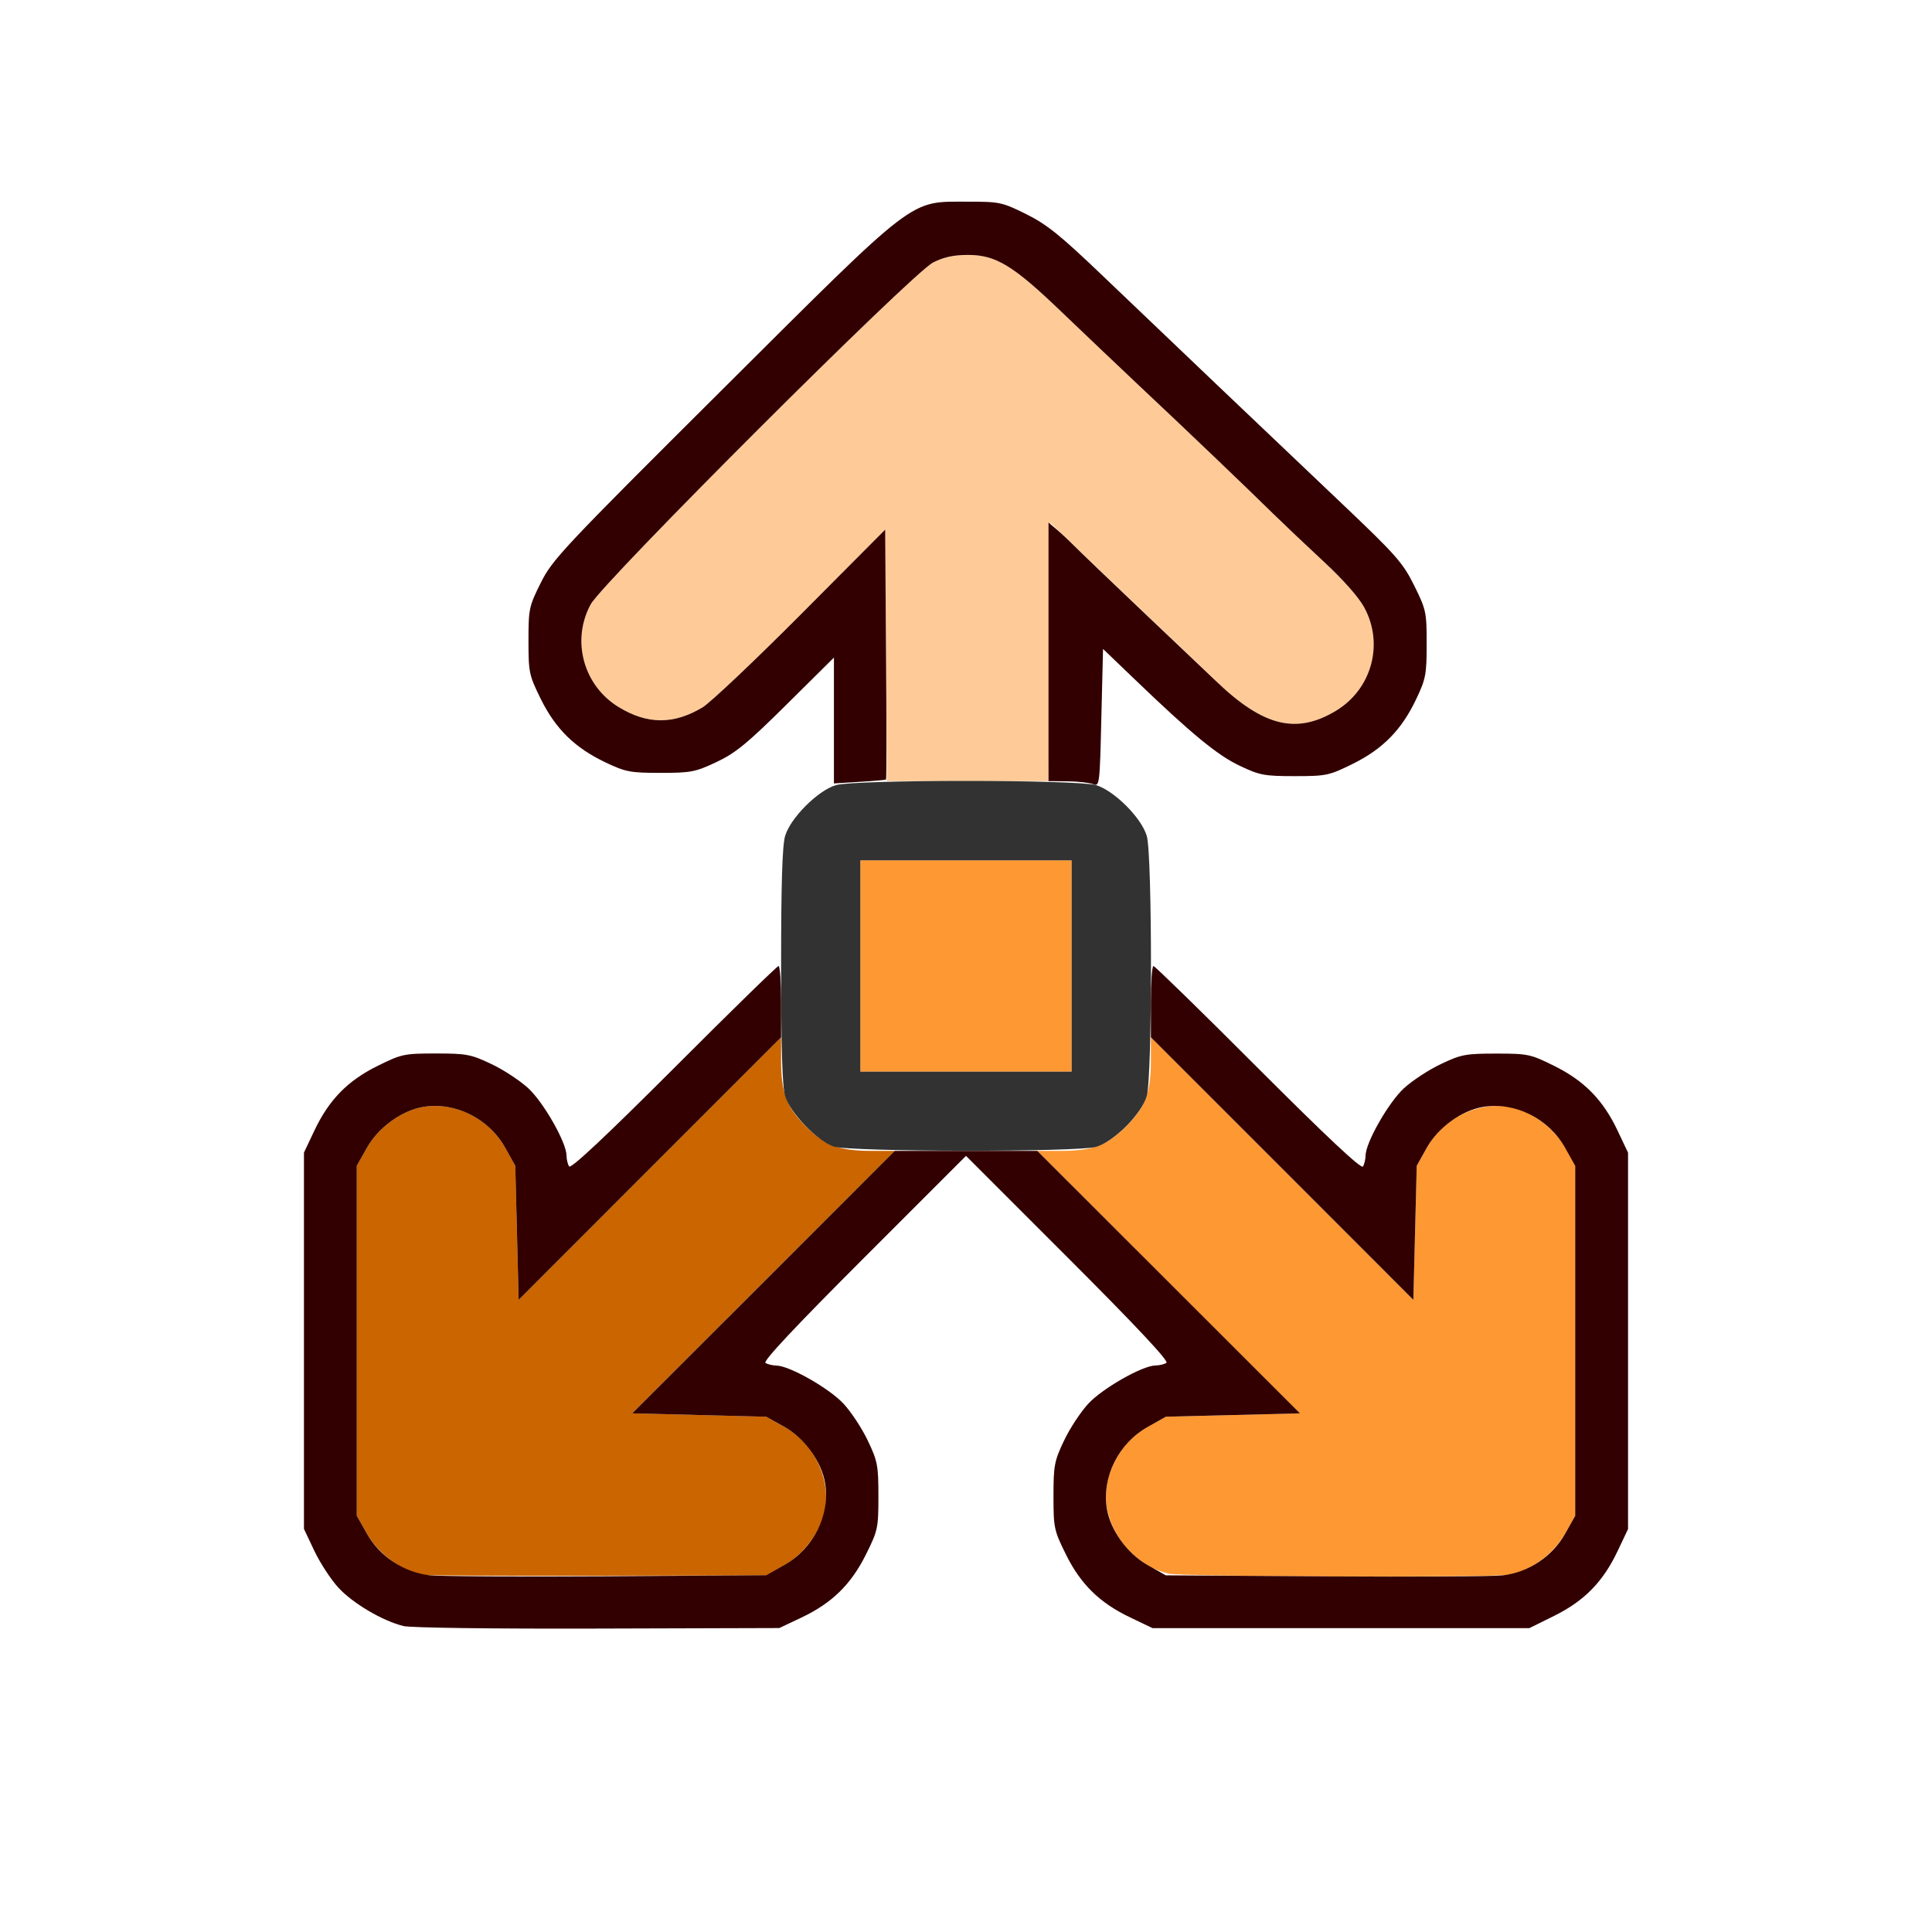<?xml version="1.0" encoding="UTF-8" standalone="no"?>
<!-- Created with Inkscape (http://www.inkscape.org/) -->

<svg
   version="1.1"
   id="svg2"
   width="1600"
   height="1600"
   viewBox="0 0 1600 1600"
   sodipodi:docname="empty_arrows.svg"
   inkscape:version="1.2.2 (732a01da63, 2022-12-09)"
   xmlns:inkscape="http://www.inkscape.org/namespaces/inkscape"
   xmlns:sodipodi="http://sodipodi.sourceforge.net/DTD/sodipodi-0.dtd"
   xmlns="http://www.w3.org/2000/svg"
   xmlns:svg="http://www.w3.org/2000/svg"
   xmlns:rdf="http://www.w3.org/1999/02/22-rdf-syntax-ns#"
   xmlns:cc="http://creativecommons.org/ns#"
   xmlns:dc="http://purl.org/dc/elements/1.1/">
  <defs
     id="defs6" />
  <sodipodi:namedview
     pagecolor="#808080"
     bordercolor="#666666"
     borderopacity="1"
     objecttolerance="10"
     gridtolerance="10"
     guidetolerance="10"
     inkscape:pageopacity="0"
     inkscape:pageshadow="2"
     inkscape:window-width="1993"
     inkscape:window-height="1009"
     id="namedview4"
     showgrid="false"
     inkscape:zoom="0.5"
     inkscape:cx="475"
     inkscape:cy="596"
     inkscape:window-x="-8"
     inkscape:window-y="-8"
     inkscape:window-maximized="1"
     inkscape:current-layer="EMPTY_ARROWS"
     inkscape:showpageshadow="0"
     inkscape:pagecheckerboard="true"
     inkscape:deskcolor="#d1d1d1" />
  <g
     id="EMPTY_ARROWS"
     transform="matrix(87.5,0,0,87.5,100,100)"
     style="stroke-width:0.011">
    <path
       style="fill:none;stroke-width:0"
       d="M 0,8 V 0 h 8 8 v 8 8 H 8 0 Z m 6.443,6.167 c 0.291,-0.138 0.471,-0.315 0.612,-0.599 0.111,-0.225 0.117,-0.25 0.117,-0.55 0,-0.288 -0.008,-0.332 -0.099,-0.523 -0.054,-0.115 -0.158,-0.273 -0.23,-0.351 -0.135,-0.146 -0.513,-0.361 -0.636,-0.362 -0.036,-2.5e-4 -0.083,-0.011 -0.104,-0.025 -0.025,-0.016 0.283,-0.345 0.93,-0.992 L 8,9.797 8.968,10.765 c 0.647,0.647 0.955,0.975 0.93,0.992 -0.021,0.013 -0.068,0.024 -0.104,0.025 -0.123,8.9e-4 -0.501,0.216 -0.636,0.362 -0.072,0.078 -0.176,0.236 -0.23,0.351 -0.091,0.191 -0.099,0.235 -0.099,0.523 0,0.3 0.005,0.325 0.117,0.55 0.141,0.284 0.322,0.462 0.612,0.599 l 0.209,0.099 h 1.783 1.783 l 0.236,-0.117 c 0.284,-0.141 0.462,-0.322 0.599,-0.612 l 0.099,-0.209 v -1.781 -1.781 L 14.167,9.557 C 14.029,9.266 13.852,9.085 13.568,8.945 13.342,8.833 13.317,8.828 13.017,8.828 c -0.288,0 -0.332,0.008 -0.523,0.099 -0.115,0.054 -0.273,0.158 -0.351,0.23 -0.146,0.135 -0.361,0.513 -0.362,0.636 -2.5e-4,0.036 -0.011,0.083 -0.024,0.104 -0.016,0.025 -0.359,-0.297 -1.015,-0.952 L 9.75,7.955 V 7.427 C 9.75,7.098 9.735,6.849 9.712,6.769 9.675,6.646 9.457,6.388 9.335,6.323 9.285,6.296 9.281,6.239 9.288,5.646 l 0.008,-0.647 0.297,0.285 c 0.538,0.517 0.785,0.721 0.997,0.821 0.189,0.089 0.234,0.098 0.519,0.098 0.286,0 0.33,-0.008 0.521,-0.099 0.291,-0.138 0.471,-0.315 0.612,-0.599 0.111,-0.226 0.117,-0.25 0.117,-0.552 0,-0.302 -0.005,-0.326 -0.118,-0.554 C 12.135,4.182 12.072,4.112 11.554,3.62 10.841,2.944 9.916,2.062 9.287,1.461 8.891,1.082 8.763,0.979 8.568,0.883 8.342,0.771 8.317,0.766 8.016,0.766 7.714,0.766 7.689,0.771 7.467,0.881 7.248,0.99 7.141,1.091 5.638,2.6 3.785,4.462 3.861,4.362 3.86,4.923 3.859,5.224 3.865,5.248 3.976,5.474 4.117,5.758 4.298,5.935 4.588,6.073 c 0.191,0.091 0.235,0.099 0.521,0.099 0.289,0 0.329,-0.008 0.531,-0.103 C 5.821,5.983 5.932,5.892 6.304,5.523 L 6.75,5.081 V 5.697 C 6.75,6.235 6.744,6.312 6.701,6.312 6.616,6.312 6.329,6.629 6.288,6.769 6.265,6.848 6.25,7.103 6.25,7.427 V 7.955 L 5.259,8.945 C 4.603,9.6 4.259,9.922 4.244,9.897 4.23,9.876 4.219,9.83 4.219,9.793 4.218,9.67 4.003,9.292 3.857,9.157 3.778,9.085 3.62,8.981 3.506,8.927 3.314,8.836 3.271,8.828 2.983,8.828 c -0.3,0 -0.325,0.005 -0.55,0.117 C 2.148,9.085 1.971,9.266 1.833,9.557 L 1.734,9.766 v 1.781 1.781 l 0.099,0.209 c 0.054,0.115 0.156,0.271 0.226,0.347 0.138,0.149 0.421,0.316 0.616,0.363 0.069,0.017 0.865,0.027 1.84,0.024 l 1.719,-0.005 z"
       id="path829"
       inkscape:connector-curvature="0" />
    <path
       style="fill:#fecb98;stroke-width:0"
       d="M 7.243,5.06 7.234,3.87 6.438,4.671 C 5.999,5.112 5.58,5.508 5.507,5.552 5.234,5.716 4.985,5.715 4.715,5.551 4.379,5.348 4.262,4.919 4.448,4.577 4.565,4.363 7.488,1.444 7.688,1.342 c 0.1,-0.051 0.195,-0.072 0.329,-0.072 0.266,-7.741e-4 0.43,0.099 0.887,0.538 0.209,0.2 0.536,0.512 0.728,0.692 0.45,0.423 1.054,1 1.276,1.219 0.096,0.095 0.31,0.297 0.475,0.45 0.183,0.169 0.334,0.34 0.387,0.437 0.188,0.345 0.072,0.773 -0.265,0.977 C 11.13,5.81 10.817,5.734 10.371,5.307 10.258,5.198 9.936,4.891 9.656,4.625 9.376,4.359 9.068,4.065 8.972,3.972 L 8.797,3.803 8.789,5.026 8.781,6.25 H 8.016 7.251 Z"
       id="path827"
       inkscape:connector-curvature="0" />
    <path
       style="fill:#fe9832;stroke-width:0"
       d="M 9.917,13.751 C 9.639,13.685 9.408,13.45 9.341,13.163 9.271,12.868 9.434,12.522 9.719,12.362 L 9.891,12.266 10.525,12.25 11.16,12.234 9.917,10.992 8.675,9.75 h 0.214 c 0.31,0 0.445,-0.05 0.628,-0.233 C 9.7,9.334 9.75,9.198 9.75,8.889 V 8.675 l 1.242,1.243 1.242,1.243 0.016,-0.635 0.016,-0.635 0.097,-0.172 c 0.155,-0.275 0.472,-0.434 0.772,-0.386 0.205,0.033 0.427,0.194 0.535,0.386 l 0.097,0.172 v 1.656 1.656 L 13.669,13.375 c -0.108,0.192 -0.33,0.352 -0.536,0.386 -0.167,0.028 -3.097,0.019 -3.217,-0.01 z M 7,8 V 7 H 8 9 V 8 9 H 8 7 Z"
       id="path825"
       inkscape:connector-curvature="0" />
    <path
       style="fill:#cb6500;stroke-width:0"
       d="M 2.839,13.76 C 2.666,13.732 2.432,13.555 2.331,13.375 l -0.097,-0.172 v -1.656 -1.656 L 2.331,9.719 C 2.439,9.527 2.662,9.366 2.866,9.333 3.165,9.285 3.483,9.443 3.638,9.719 L 3.734,9.891 3.75,10.525 3.766,11.16 5.008,9.917 6.25,8.675 v 0.214 c 0,0.31 0.05,0.445 0.233,0.628 C 6.666,9.7 6.802,9.75 7.111,9.75 h 0.214 l -1.243,1.242 -1.243,1.242 0.635,0.016 0.635,0.016 0.172,0.097 c 0.275,0.155 0.434,0.472 0.386,0.772 -0.033,0.205 -0.194,0.427 -0.386,0.535 l -0.172,0.097 -1.594,0.004 c -0.877,0.002 -1.631,-0.002 -1.676,-0.009 z"
       id="path823"
       inkscape:connector-curvature="0" />
    <path
       style="fill:#323232;stroke-width:0"
       d="M 6.75,9.709 C 6.597,9.661 6.335,9.39 6.288,9.231 6.261,9.14 6.25,8.774 6.25,8 6.25,7.226 6.261,6.86 6.288,6.769 6.339,6.598 6.598,6.339 6.769,6.288 c 0.18,-0.053 2.281,-0.053 2.461,0 0.172,0.051 0.431,0.31 0.481,0.481 0.053,0.18 0.053,2.281 0,2.461 C 9.661,9.402 9.402,9.661 9.231,9.712 9.061,9.762 6.91,9.76 6.75,9.709 Z M 9,8 V 7 H 8 7 v 1 1 h 1 1 z"
       id="path821"
       inkscape:connector-curvature="0" />
    <path
       style="fill:#320000;stroke-width:0"
       d="M 2.676,14.247 C 2.481,14.2 2.197,14.033 2.06,13.884 1.99,13.808 1.888,13.652 1.833,13.537 L 1.734,13.328 v -1.781 -1.781 L 1.833,9.557 C 1.971,9.266 2.148,9.085 2.432,8.945 2.658,8.833 2.683,8.828 2.983,8.828 c 0.288,0 0.332,0.008 0.523,0.099 0.115,0.054 0.273,0.158 0.351,0.23 0.146,0.135 0.361,0.513 0.362,0.636 2.5e-4,0.036 0.011,0.083 0.025,0.104 0.016,0.025 0.345,-0.283 0.992,-0.93 C 5.767,8.435 6.213,8 6.226,8 6.239,8 6.25,8.152 6.25,8.337 V 8.675 L 5.008,9.917 3.766,11.16 3.75,10.525 3.734,9.891 3.638,9.719 C 3.483,9.443 3.165,9.285 2.866,9.333 2.662,9.366 2.439,9.527 2.331,9.719 l -0.097,0.172 v 1.656 1.656 l 0.097,0.172 c 0.119,0.211 0.344,0.361 0.586,0.391 0.088,0.011 0.843,0.015 1.676,0.01 l 1.516,-0.01 0.172,-0.097 C 6.557,13.514 6.715,13.196 6.667,12.897 6.634,12.693 6.473,12.47 6.281,12.362 L 6.109,12.266 5.475,12.25 4.84,12.234 6.083,10.992 7.325,9.75 H 8 8.675 l 1.243,1.242 1.243,1.242 -0.635,0.016 -0.635,0.016 -0.172,0.097 c -0.275,0.155 -0.434,0.472 -0.386,0.772 0.033,0.205 0.194,0.427 0.386,0.535 l 0.172,0.097 1.516,0.01 c 0.834,0.005 1.588,0.001 1.676,-0.01 0.242,-0.029 0.468,-0.18 0.586,-0.391 l 0.097,-0.172 v -1.656 -1.656 L 13.669,9.719 C 13.514,9.443 13.196,9.285 12.897,9.333 12.693,9.366 12.47,9.527 12.362,9.719 L 12.266,9.891 12.25,10.525 12.234,11.16 10.992,9.917 9.75,8.675 V 8.337 C 9.75,8.152 9.761,8 9.774,8 c 0.013,0 0.459,0.435 0.991,0.968 0.647,0.647 0.975,0.955 0.992,0.93 0.013,-0.021 0.024,-0.068 0.025,-0.104 8.9e-4,-0.123 0.216,-0.501 0.362,-0.636 0.078,-0.072 0.236,-0.176 0.351,-0.23 0.191,-0.091 0.235,-0.099 0.523,-0.099 0.3,0 0.325,0.005 0.55,0.117 0.284,0.141 0.462,0.322 0.599,0.612 l 0.099,0.209 v 1.781 1.781 l -0.099,0.209 c -0.138,0.291 -0.315,0.471 -0.599,0.612 l -0.236,0.117 H 11.548 9.766 L 9.557,14.167 C 9.266,14.029 9.085,13.852 8.945,13.568 8.833,13.342 8.828,13.317 8.828,13.017 c 0,-0.288 0.008,-0.332 0.099,-0.523 0.054,-0.115 0.158,-0.273 0.23,-0.351 0.135,-0.146 0.513,-0.361 0.636,-0.362 0.036,-2.5e-4 0.083,-0.011 0.104,-0.025 0.025,-0.016 -0.283,-0.345 -0.93,-0.992 L 8,9.797 7.032,10.765 c -0.647,0.647 -0.955,0.975 -0.93,0.992 0.021,0.013 0.068,0.024 0.104,0.025 0.123,8.9e-4 0.501,0.216 0.636,0.362 0.072,0.078 0.176,0.236 0.23,0.351 0.091,0.191 0.099,0.235 0.099,0.523 0,0.3 -0.005,0.325 -0.117,0.55 -0.141,0.284 -0.322,0.462 -0.612,0.599 l -0.209,0.099 -1.719,0.005 c -0.975,0.003 -1.771,-0.007 -1.84,-0.024 z M 9.203,6.279 C 9.169,6.265 9.06,6.253 8.961,6.252 L 8.781,6.25 V 5.026 3.803 l 0.07,0.059 c 0.039,0.032 0.12,0.108 0.181,0.169 0.061,0.061 0.34,0.328 0.621,0.595 0.281,0.266 0.604,0.573 0.718,0.682 0.445,0.426 0.758,0.502 1.133,0.275 C 11.841,5.378 11.957,4.951 11.769,4.606 11.717,4.509 11.565,4.338 11.382,4.169 11.217,4.016 11.003,3.813 10.907,3.719 10.685,3.5 10.082,2.923 9.631,2.5 9.44,2.32 9.112,2.008 8.903,1.808 8.446,1.369 8.282,1.269 8.016,1.27 7.883,1.27 7.787,1.291 7.688,1.342 7.488,1.444 4.565,4.363 4.448,4.577 4.262,4.919 4.379,5.348 4.715,5.551 4.985,5.715 5.234,5.716 5.507,5.552 5.58,5.508 5.999,5.112 6.438,4.671 l 0.797,-0.801 0.008,1.179 c 0.005,0.648 0.005,1.182 0,1.186 -0.005,0.004 -0.117,0.014 -0.25,0.022 L 6.75,6.272 V 5.676 5.081 l -0.446,0.442 C 5.932,5.892 5.821,5.983 5.64,6.069 5.438,6.164 5.398,6.172 5.109,6.172 c -0.286,0 -0.33,-0.008 -0.521,-0.099 C 4.298,5.935 4.117,5.758 3.976,5.474 3.865,5.248 3.859,5.224 3.859,4.922 c 0,-0.301 0.005,-0.326 0.116,-0.548 C 4.084,4.154 4.184,4.047 5.694,2.544 7.555,0.691 7.456,0.767 8.017,0.766 c 0.3,-4.3e-4 0.325,0.005 0.551,0.117 0.194,0.096 0.323,0.199 0.719,0.578 0.629,0.601 1.554,1.483 2.267,2.159 0.518,0.492 0.58,0.562 0.688,0.779 0.113,0.228 0.118,0.252 0.118,0.552 0,0.288 -0.008,0.332 -0.099,0.523 -0.138,0.291 -0.315,0.471 -0.599,0.612 -0.225,0.111 -0.25,0.117 -0.55,0.117 -0.287,0 -0.332,-0.008 -0.521,-0.098 C 10.379,6.005 10.132,5.801 9.594,5.284 L 9.297,4.999 9.281,5.651 C 9.266,6.288 9.264,6.303 9.203,6.279 Z"
       id="path819"
       inkscape:connector-curvature="0" />
  </g>
</svg>
